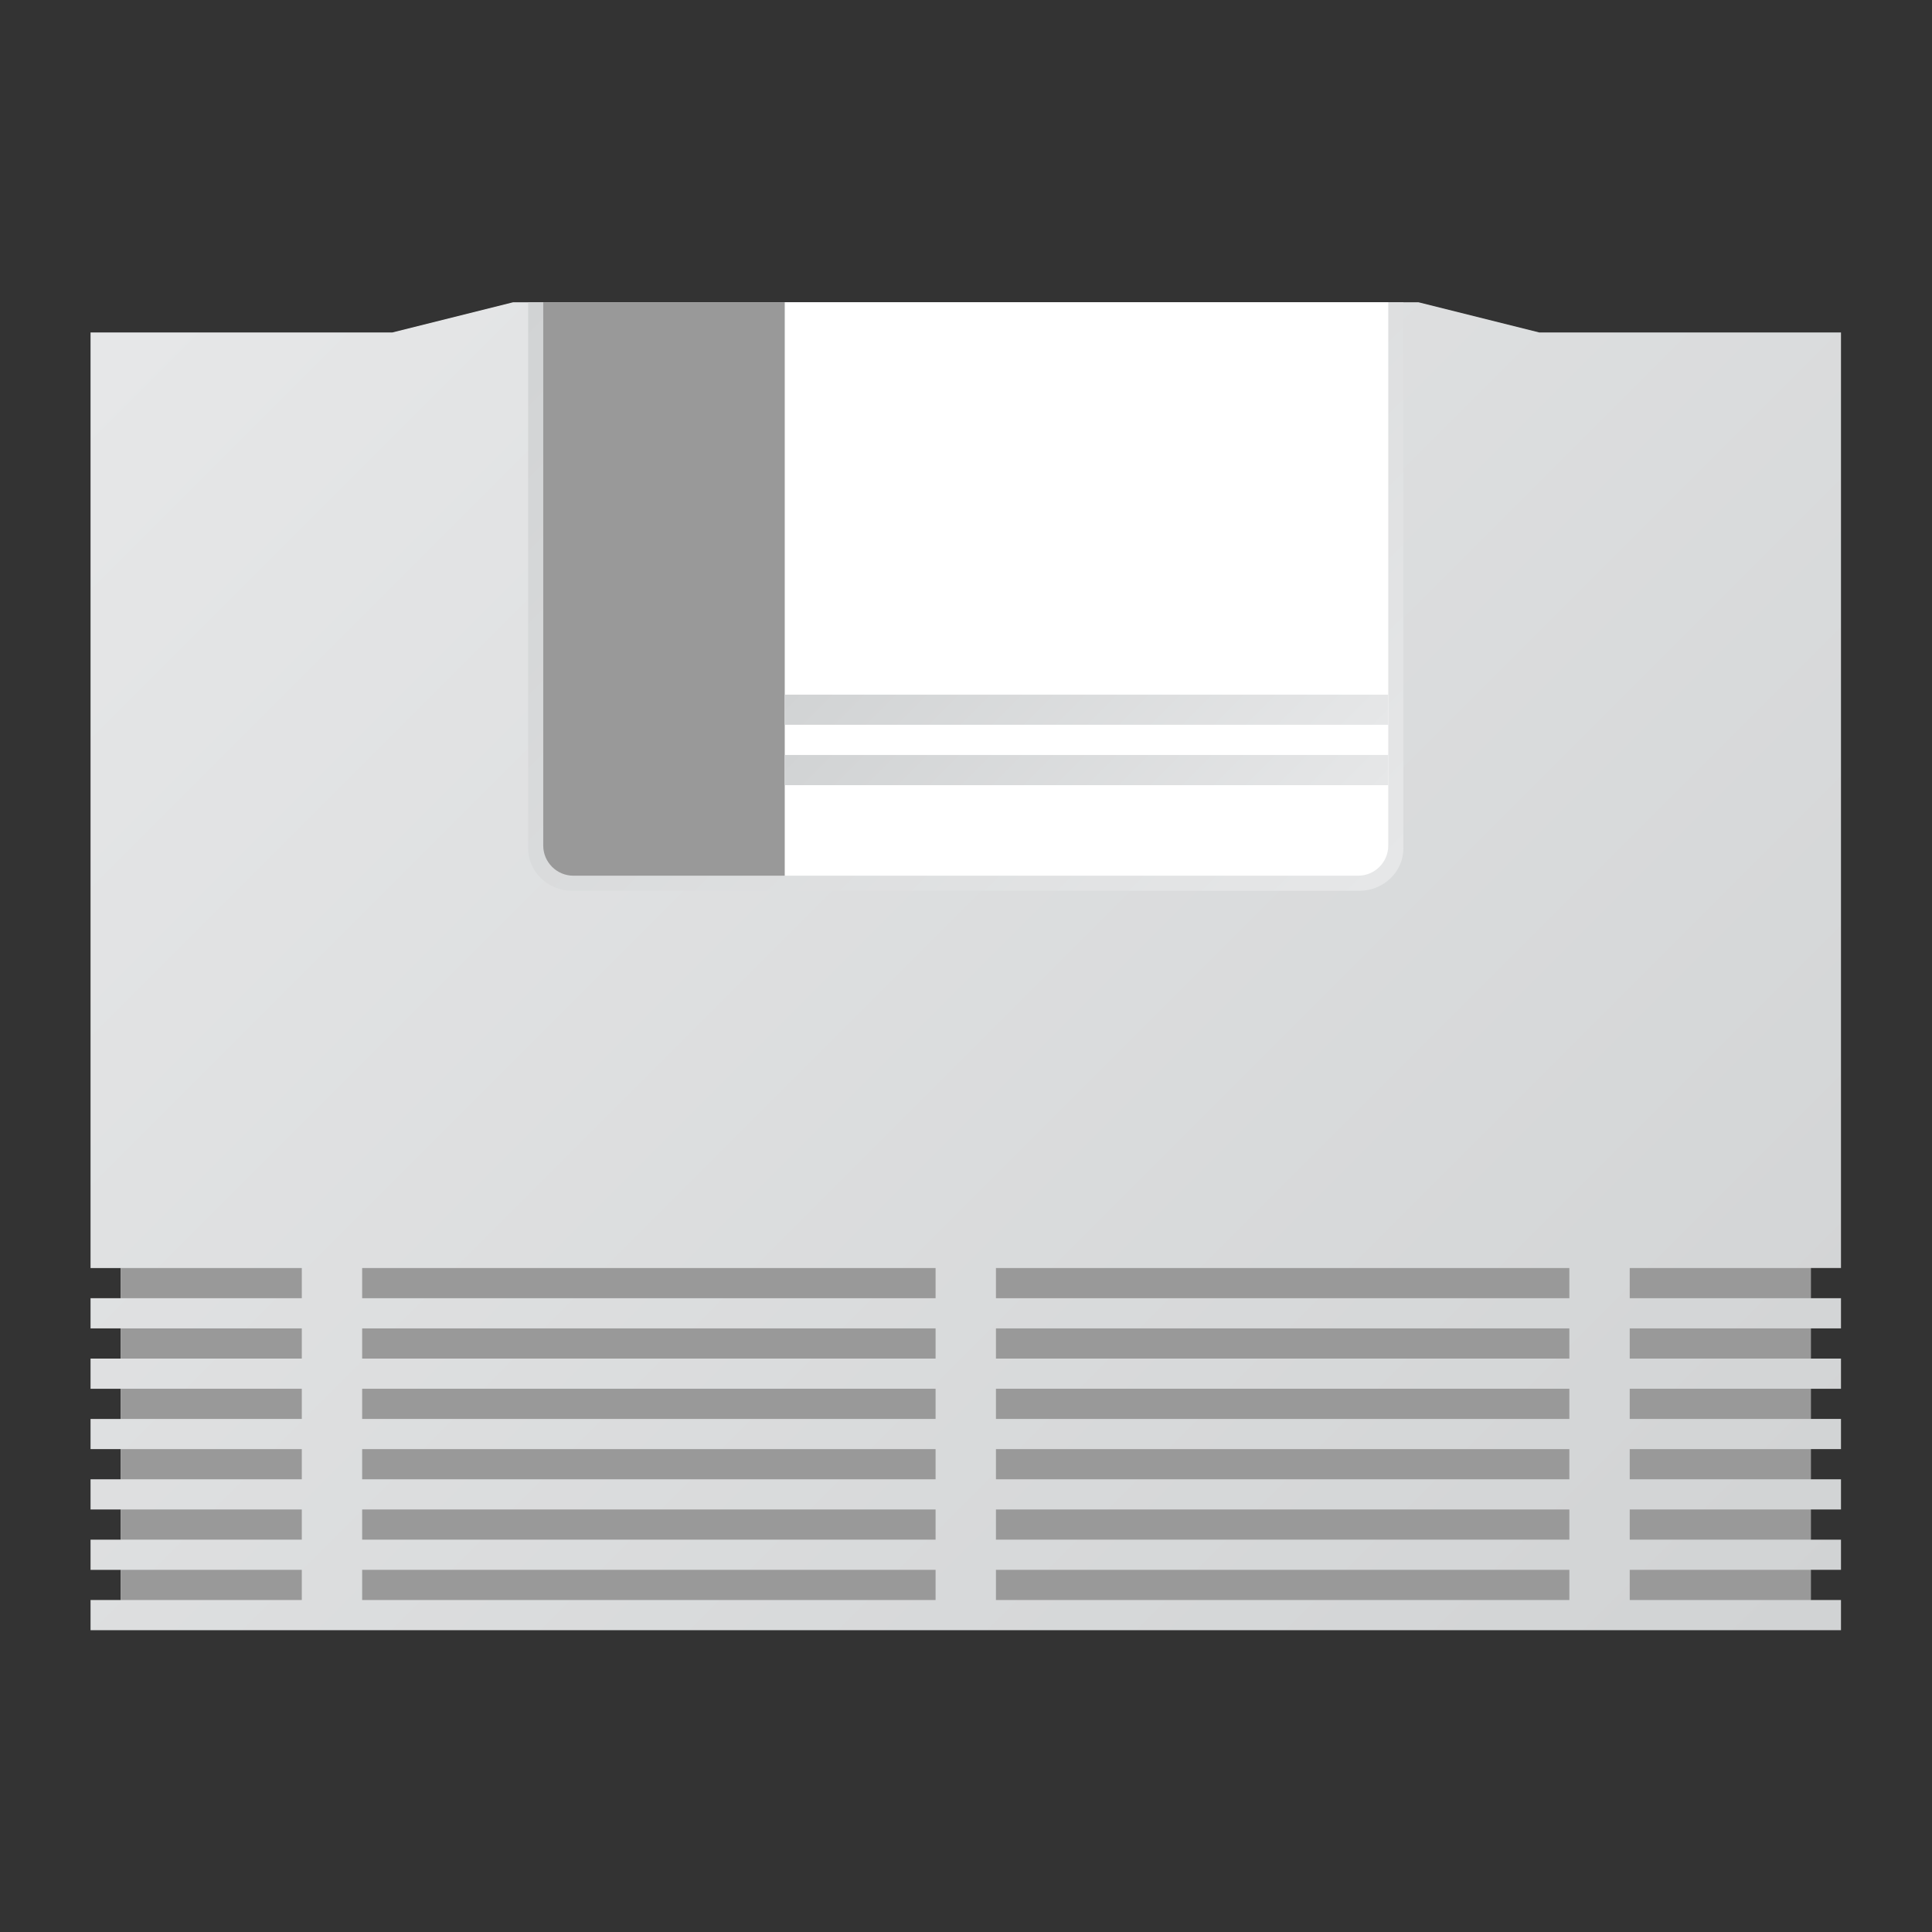 <?xml version="1.0" encoding="UTF-8" standalone="no"?>
<svg
   xmlns:dc="http://purl.org/dc/elements/1.1/"
   xmlns:cc="http://creativecommons.org/ns#"
   xmlns:rdf="http://www.w3.org/1999/02/22-rdf-syntax-ns#"
   xmlns:svg="http://www.w3.org/2000/svg"
   xmlns="http://www.w3.org/2000/svg"
   viewBox="0 0 341.333 341.333"
   height="256"
   width="256"
   xml:space="preserve"
   id="svg2"
   version="1.1"><rect x="0" y="0" width="341.333" height="341.333" fill="#333333" stroke="none"/><defs
     id="defs6"><clipPath
       id="clipPath18"
       clipPathUnits="userSpaceOnUse"><path
         id="path16"
         d="m 244,44 h -4 v 4 h 4 v 4 h -4 v 4 h 4 v 4 h -4 v 4 h 4 v 4 h -4 v 4 h 4 v 4 h -4 v 4 h 4 v 4 h -4 v 4 h 4 v 124 h -40 l -16,4 H 68 L 52,212 H 12 V 88 h 4 v -4 h -4 v -4 h 4 v -4 h -4 v -4 h 4 V 68 H 12 V 67.867 64 h 4 v -4 h -4 v -4 h 4 v -4 h -4 v -4 h 4 v -4 h -4 v -4 h 232 z" /></clipPath><linearGradient
       id="linearGradient28"
       spreadMethod="pad"
       gradientTransform="matrix(202,-202,-202,-202,27,227)"
       gradientUnits="userSpaceOnUse"
       y2="0"
       x2="1"
       y1="0"
       x1="0"><stop
         id="stop24"
         offset="0"
         style="stop-opacity:1;stop-color:#e6e7e8" /><stop
         id="stop26"
         offset="1"
         style="stop-opacity:1;stop-color:#d1d3d4" /></linearGradient><clipPath
       id="clipPath38"
       clipPathUnits="userSpaceOnUse"><path
         id="path36"
         d="M 70,216 V 143.614 C 70,140.519 72.619,138 75.839,138 v 0 h 104.322 c 3.219,0 5.839,2.519 5.839,5.614 v 0 V 216 Z" /></clipPath><linearGradient
       id="linearGradient48"
       spreadMethod="pad"
       gradientTransform="matrix(-95.322,95.322,95.322,95.322,175.661,131.018)"
       gradientUnits="userSpaceOnUse"
       y2="0"
       x2="1"
       y1="0"
       x1="0"><stop
         id="stop44"
         offset="0"
         style="stop-opacity:1;stop-color:#e6e7e8" /><stop
         id="stop46"
         offset="1"
         style="stop-opacity:1;stop-color:#d1d3d4" /></linearGradient><clipPath
       id="clipPath58"
       clipPathUnits="userSpaceOnUse"><path
         id="path56"
         d="M 0,256 H 256 V 0 H 0 Z" /></clipPath><clipPath
       id="clipPath122"
       clipPathUnits="userSpaceOnUse"><path
         id="path120"
         d="m 104,160 h 79.999 v 4 H 104 Z" /></clipPath><linearGradient
       id="linearGradient132"
       spreadMethod="pad"
       gradientTransform="matrix(-42,42,42,42,165,141)"
       gradientUnits="userSpaceOnUse"
       y2="0"
       x2="1"
       y1="0"
       x1="0"><stop
         id="stop128"
         offset="0"
         style="stop-opacity:1;stop-color:#e6e7e8" /><stop
         id="stop130"
         offset="1"
         style="stop-opacity:1;stop-color:#d1d3d4" /></linearGradient><clipPath
       id="clipPath142"
       clipPathUnits="userSpaceOnUse"><path
         id="path140"
         d="m 104,152 h 79.999 v 4 H 104 Z" /></clipPath><linearGradient
       id="linearGradient152"
       spreadMethod="pad"
       gradientTransform="matrix(-42,42,42,42,165,133)"
       gradientUnits="userSpaceOnUse"
       y2="0"
       x2="1"
       y1="0"
       x1="0"><stop
         id="stop148"
         offset="0"
         style="stop-opacity:1;stop-color:#e6e7e8" /><stop
         id="stop150"
         offset="1"
         style="stop-opacity:1;stop-color:#d1d3d4" /></linearGradient></defs><g
     transform="matrix(1.333,0,0,-1.333,0,341.333)"
     id="g10"><g
       id="g12"><g
         clip-path="url(#clipPath18)"
         id="g14"><g
           id="g20"><g
             id="g22"><path
               id="path30"
               style="fill:url(#linearGradient28);stroke:none"
               d="m 244,44 h -4 v 4 h 4 v 4 h -4 v 4 h 4 v 4 h -4 v 4 h 4 v 4 h -4 v 4 h 4 v 4 h -4 v 4 h 4 v 4 h -4 v 4 h 4 v 124 h -40 l -16,4 H 68 L 52,212 H 12 V 88 h 4 v -4 h -4 v -4 h 4 v -4 h -4 v -4 h 4 V 68 H 12 V 67.867 64 h 4 v -4 h -4 v -4 h 4 v -4 h -4 v -4 h 4 v -4 h -4 v -4 h 232 z" /></g></g></g></g><g
       id="g32"><g
         clip-path="url(#clipPath38)"
         id="g34"><g
           id="g40"><g
             id="g42"><path
               id="path50"
               style="fill:url(#linearGradient48);stroke:none"
               d="M 70,216 V 143.614 C 70,140.519 72.619,138 75.839,138 v 0 h 104.322 c 3.219,0 5.839,2.519 5.839,5.614 v 0 V 216 Z" /></g></g></g></g><g
       id="g52"><g
         clip-path="url(#clipPath58)"
         id="g54"><g
           transform="translate(180,140)"
           id="g60"><path
             id="path62"
             style="fill:#ffffff;fill-opacity:1;fill-rule:nonzero;stroke:none"
             d="M 0,0 H -76 V 76 H 4 V 4 C 4,1.791 2.209,0 0,0" /></g><path
           id="path64"
           style="fill:#999999;fill-opacity:1;fill-rule:nonzero;stroke:none"
           d="m 240,44 h -24 v 4 h 24 z" /><path
           id="path66"
           style="fill:#999999;fill-opacity:1;fill-rule:nonzero;stroke:none"
           d="m 240,52 h -24 v 4 h 24 z" /><path
           id="path68"
           style="fill:#999999;fill-opacity:1;fill-rule:nonzero;stroke:none"
           d="m 240,60 h -24 v 4 h 24 z" /><path
           id="path70"
           style="fill:#999999;fill-opacity:1;fill-rule:nonzero;stroke:none"
           d="m 240,68 h -24 v 4 h 24 z" /><path
           id="path72"
           style="fill:#999999;fill-opacity:1;fill-rule:nonzero;stroke:none"
           d="m 240,76 h -24 v 4 h 24 z" /><path
           id="path74"
           style="fill:#999999;fill-opacity:1;fill-rule:nonzero;stroke:none"
           d="m 240,84 h -24 v 4 h 24 z" /><path
           id="path76"
           style="fill:#999999;fill-opacity:1;fill-rule:nonzero;stroke:none"
           d="m 208,44 h -76 v 4 h 76 z" /><path
           id="path78"
           style="fill:#999999;fill-opacity:1;fill-rule:nonzero;stroke:none"
           d="m 208,52 h -76 v 4 h 76 z" /><path
           id="path80"
           style="fill:#999999;fill-opacity:1;fill-rule:nonzero;stroke:none"
           d="m 208,60 h -76 v 4 h 76 z" /><path
           id="path82"
           style="fill:#999999;fill-opacity:1;fill-rule:nonzero;stroke:none"
           d="m 208,68 h -76 v 4 h 76 z" /><path
           id="path84"
           style="fill:#999999;fill-opacity:1;fill-rule:nonzero;stroke:none"
           d="m 208,76 h -76 v 4 h 76 z" /><path
           id="path86"
           style="fill:#999999;fill-opacity:1;fill-rule:nonzero;stroke:none"
           d="m 208,84 h -76 v 4 h 76 z" /><path
           id="path88"
           style="fill:#999999;fill-opacity:1;fill-rule:nonzero;stroke:none"
           d="M 124,44 H 48 v 4 h 76 z" /><path
           id="path90"
           style="fill:#999999;fill-opacity:1;fill-rule:nonzero;stroke:none"
           d="M 124,52 H 48 v 4 h 76 z" /><path
           id="path92"
           style="fill:#999999;fill-opacity:1;fill-rule:nonzero;stroke:none"
           d="M 124,60 H 48 v 4 h 76 z" /><path
           id="path94"
           style="fill:#999999;fill-opacity:1;fill-rule:nonzero;stroke:none"
           d="M 124,68 H 48 v 4 h 76 z" /><path
           id="path96"
           style="fill:#999999;fill-opacity:1;fill-rule:nonzero;stroke:none"
           d="M 124,76 H 48 v 4 h 76 z" /><path
           id="path98"
           style="fill:#999999;fill-opacity:1;fill-rule:nonzero;stroke:none"
           d="M 124,84 H 48 v 4 h 76 z" /><path
           id="path100"
           style="fill:#999999;fill-opacity:1;fill-rule:nonzero;stroke:none"
           d="M 40,44 H 16 v 4 h 24 z" /><path
           id="path102"
           style="fill:#999999;fill-opacity:1;fill-rule:nonzero;stroke:none"
           d="M 40,52 H 16 v 4 h 24 z" /><path
           id="path104"
           style="fill:#999999;fill-opacity:1;fill-rule:nonzero;stroke:none"
           d="M 40,60 H 16 v 4 h 24 z" /><path
           id="path106"
           style="fill:#999999;fill-opacity:1;fill-rule:nonzero;stroke:none"
           d="M 40,68 H 16 v 4 h 24 z" /><path
           id="path108"
           style="fill:#999999;fill-opacity:1;fill-rule:nonzero;stroke:none"
           d="M 40,76 H 16 v 4 h 24 z" /><path
           id="path110"
           style="fill:#999999;fill-opacity:1;fill-rule:nonzero;stroke:none"
           d="M 40,84 H 16 v 4 h 24 z" /><g
           transform="translate(76,140)"
           id="g112"><path
             id="path114"
             style="fill:#999999;fill-opacity:1;fill-rule:nonzero;stroke:none"
             d="M 0,0 H 28 V 76 H -4 V 4 C -4,1.791 -2.209,0 0,0" /></g></g></g><g
       id="g116"><g
         clip-path="url(#clipPath122)"
         id="g118"><g
           id="g124"><g
             id="g126"><path
               id="path134"
               style="fill:url(#linearGradient132);stroke:none"
               d="m 104,160 h 79.999 v 4 H 104 Z" /></g></g></g></g><g
       id="g136"><g
         clip-path="url(#clipPath142)"
         id="g138"><g
           id="g144"><g
             id="g146"><path
               id="path154"
               style="fill:url(#linearGradient152);stroke:none"
               d="m 104,152 h 79.999 v 4 H 104 Z" /></g></g></g></g></g></svg>